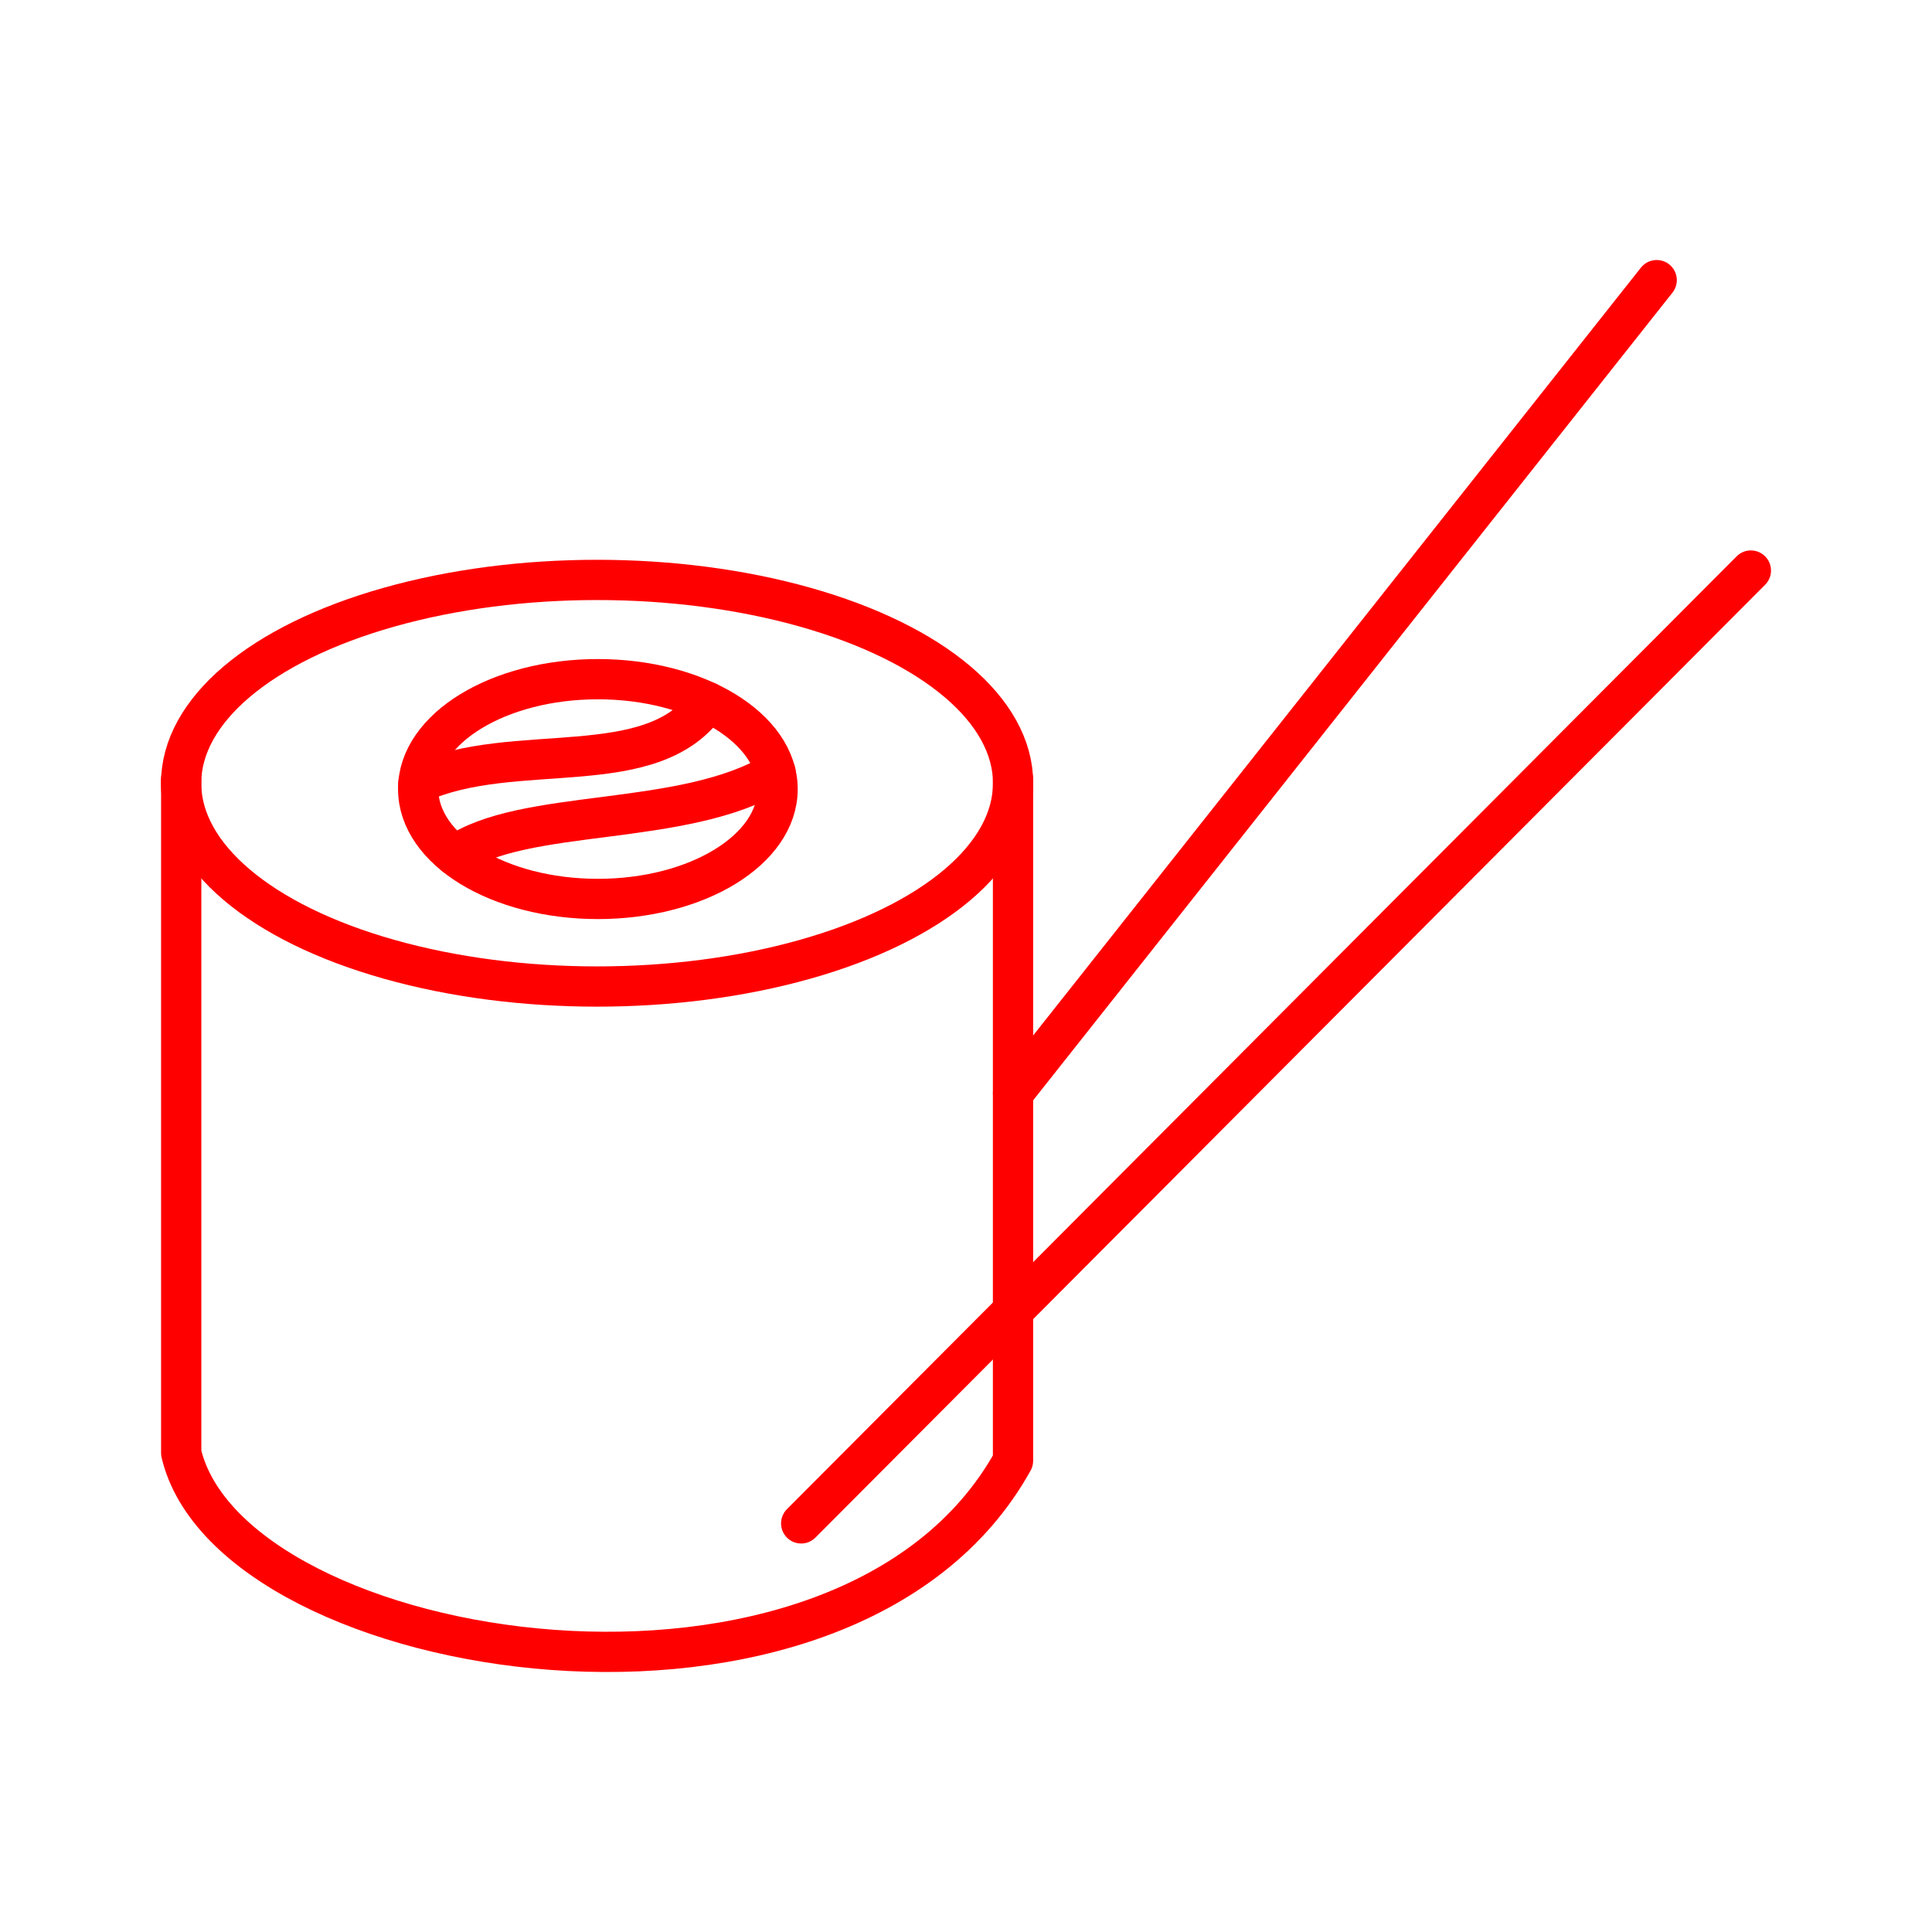 <svg xmlns="http://www.w3.org/2000/svg" viewBox="0 0 48 48"><defs><style>.a{fill:none;stroke:#FF0000;stroke-linecap:round;stroke-linejoin:round;}</style></defs><ellipse class="a" cx="14.835" cy="19.459" rx="10.335" ry="5.051"/><path class="a" d="M4.502,19.356V36.1c1.239,5.274,16.498,7.705,20.666.193V19.374"/><ellipse class="a" cx="14.854" cy="19.604" rx="4.465" ry="2.73"/><path class="a" d="M17.588,17.445c-1.377,2.011-4.801.92-7.192,2.01"/><path class="a" d="M19.268,19.186c-2.276,1.389-6.274.866-7.97,2.068"/><path class="a" d="M41.16,6.96,25.169,27.162"/><path class="a" d="M43.5,14.175,19.905,37.848"/></svg>